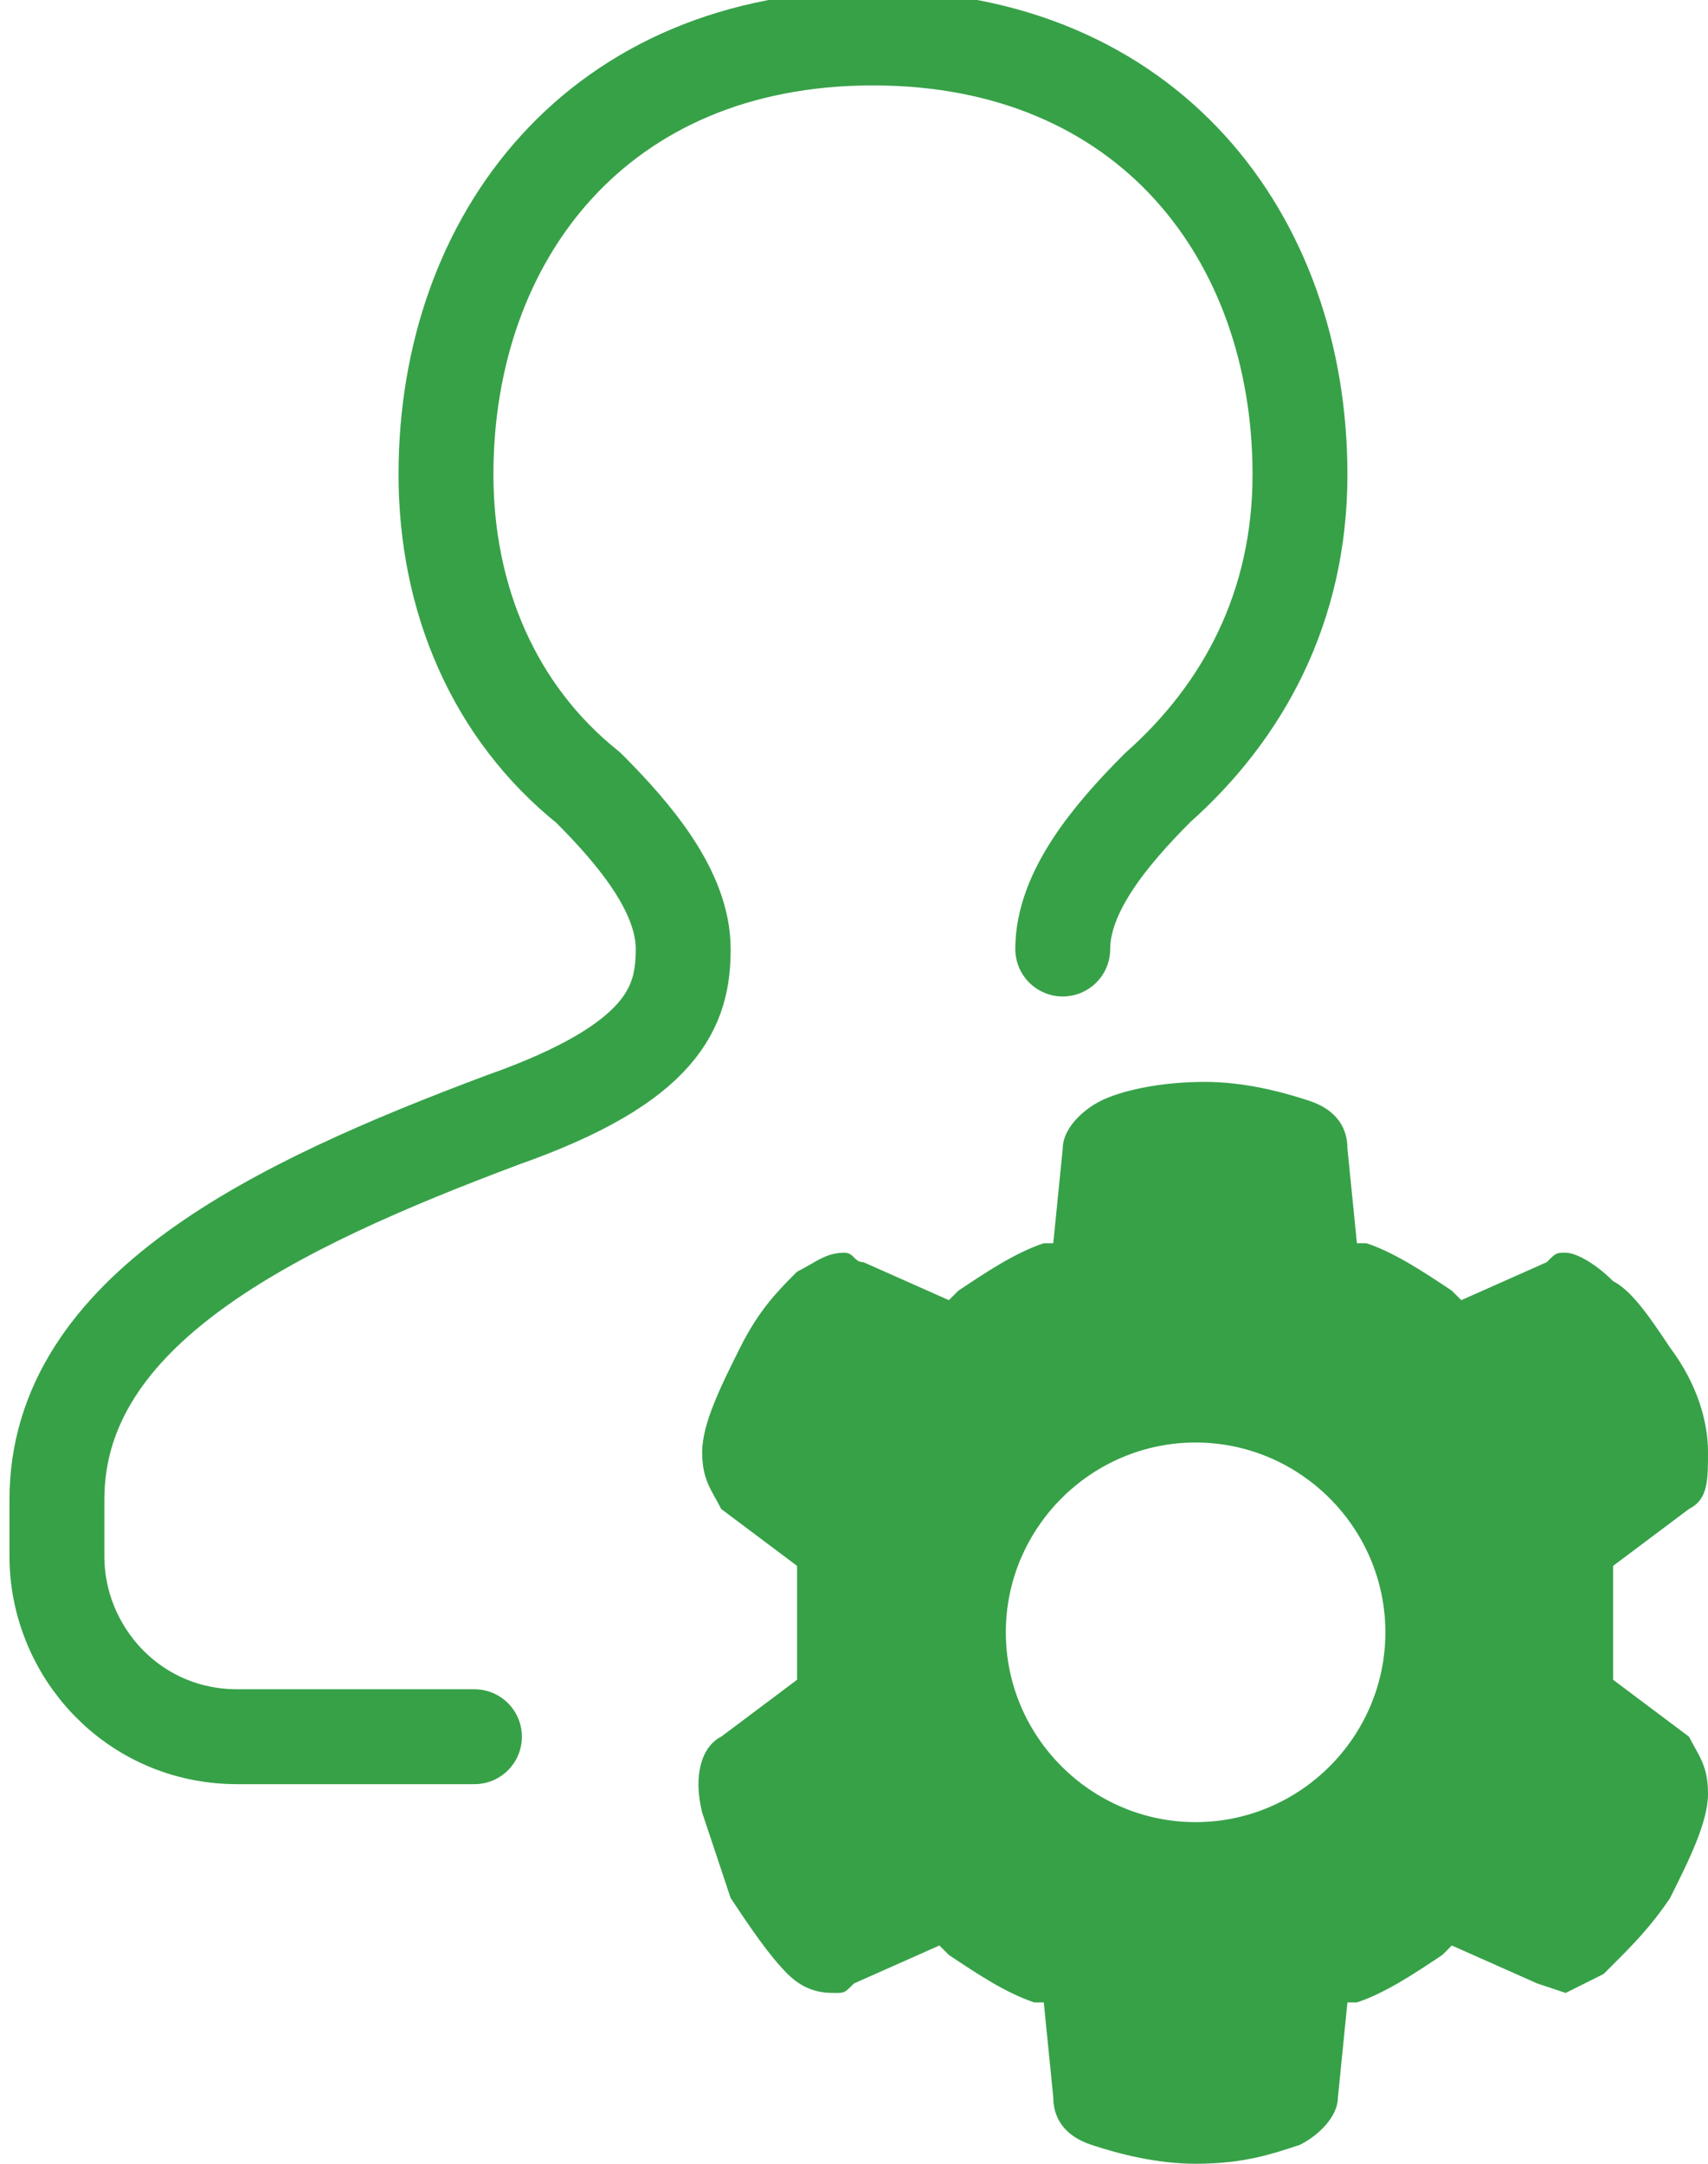 <?xml version="1.0" encoding="utf-8"?>
<!-- Generator: Adobe Illustrator 21.0.0, SVG Export Plug-In . SVG Version: 6.00 Build 0)  -->
<svg version="1.1" id="Слой_1" xmlns="http://www.w3.org/2000/svg" xmlns:xlink="http://www.w3.org/1999/xlink" x="0px" y="0px"
	 viewBox="0 0 18 22.8" style="enable-background:new 0 0 18 22.8;" xml:space="preserve">
<style type="text/css">
	.st0{clip-path:url(#SVGID_2_);fill:none;stroke:#37A148;stroke-linecap:round;stroke-linejoin:round;stroke-miterlimit:10;}
	.st1{clip-path:url(#SVGID_2_);fill:#37A148;}
</style>
<g>
	<defs>
		<rect id="SVGID_1_" y="0" width="18" height="22.8"/>
	</defs>
	<clipPath id="SVGID_2_">
		<use xlink:href="#SVGID_1_"  style="overflow:visible;"/>
	</clipPath>
	<path class="st0" d="M11.2,10c0-0.6,0.5-1.2,1-1.7c0.9-0.8,1.5-1.9,1.5-3.3c0-2.5-1.6-4.6-4.5-4.6c-2.9,0-4.5,2.1-4.5,4.6
		c0,1.3,0.5,2.5,1.5,3.3c0.5,0.5,1,1.1,1,1.7c0,0.6-0.2,1.2-1.9,1.8c-2.4,0.9-4.7,2-4.7,4v0.6c0,1,0.8,1.9,1.9,1.9h2.5"/>
	<path class="st1" d="M16.9,20.8l0.1-0.1l0,0l0,0c0.2-0.2,0.4-0.4,0.6-0.7c0.2-0.4,0.4-0.8,0.4-1.1c0-0.3-0.1-0.4-0.2-0.6l0,0
		l-0.8-0.6l0-0.1c0-0.2,0-0.4,0-0.5c0-0.2,0-0.4,0-0.5l0-0.1l0.8-0.6l0,0c0.2-0.1,0.2-0.3,0.2-0.6c0-0.3-0.1-0.7-0.4-1.1
		c-0.2-0.3-0.4-0.6-0.6-0.7c-0.2-0.2-0.4-0.3-0.5-0.3c-0.1,0-0.1,0-0.2,0.1l0,0l-0.9,0.4l-0.1-0.1c-0.3-0.2-0.6-0.4-0.9-0.5l-0.1,0
		l-0.1-1l0,0c0-0.2-0.1-0.4-0.4-0.5c-0.3-0.1-0.7-0.2-1.1-0.2c-0.5,0-0.9,0.1-1.1,0.2c-0.2,0.1-0.4,0.3-0.4,0.5v0l-0.1,1l-0.1,0
		c-0.3,0.1-0.6,0.3-0.9,0.5l-0.1,0.1l-0.9-0.4l0,0c-0.1,0-0.1-0.1-0.2-0.1c-0.2,0-0.3,0.1-0.5,0.2c-0.2,0.2-0.4,0.4-0.6,0.8
		c-0.2,0.4-0.4,0.8-0.4,1.1c0,0.3,0.1,0.4,0.2,0.6l0,0l0.8,0.6l0,0.1c0,0.2,0,0.4,0,0.5c0,0.2,0,0.4,0,0.5l0,0.1l-0.8,0.6l0,0
		c-0.2,0.1-0.3,0.4-0.2,0.8c0.1,0.3,0.2,0.6,0.3,0.9c0.2,0.3,0.4,0.6,0.6,0.8c0.2,0.2,0.4,0.2,0.5,0.2c0.1,0,0.1,0,0.2-0.1l0,0
		l0.9-0.4l0.1,0.1c0.3,0.2,0.6,0.4,0.9,0.5l0.1,0l0.1,1v0c0,0.2,0.1,0.4,0.4,0.5c0.3,0.1,0.7,0.2,1.1,0.2c0.5,0,0.8-0.1,1.1-0.2
		c0.2-0.1,0.4-0.3,0.4-0.5l0,0l0.1-1l0.1,0c0.3-0.1,0.6-0.3,0.9-0.5l0.1-0.1l0.9,0.4l0.3,0.1 M12.6,19.2c-1.1,0-2-0.9-2-2
		c0-1.1,0.9-2,2-2c1.1,0,2,0.9,2,2C14.6,18.3,13.7,19.2,12.6,19.2"/>
</g>
</svg>
